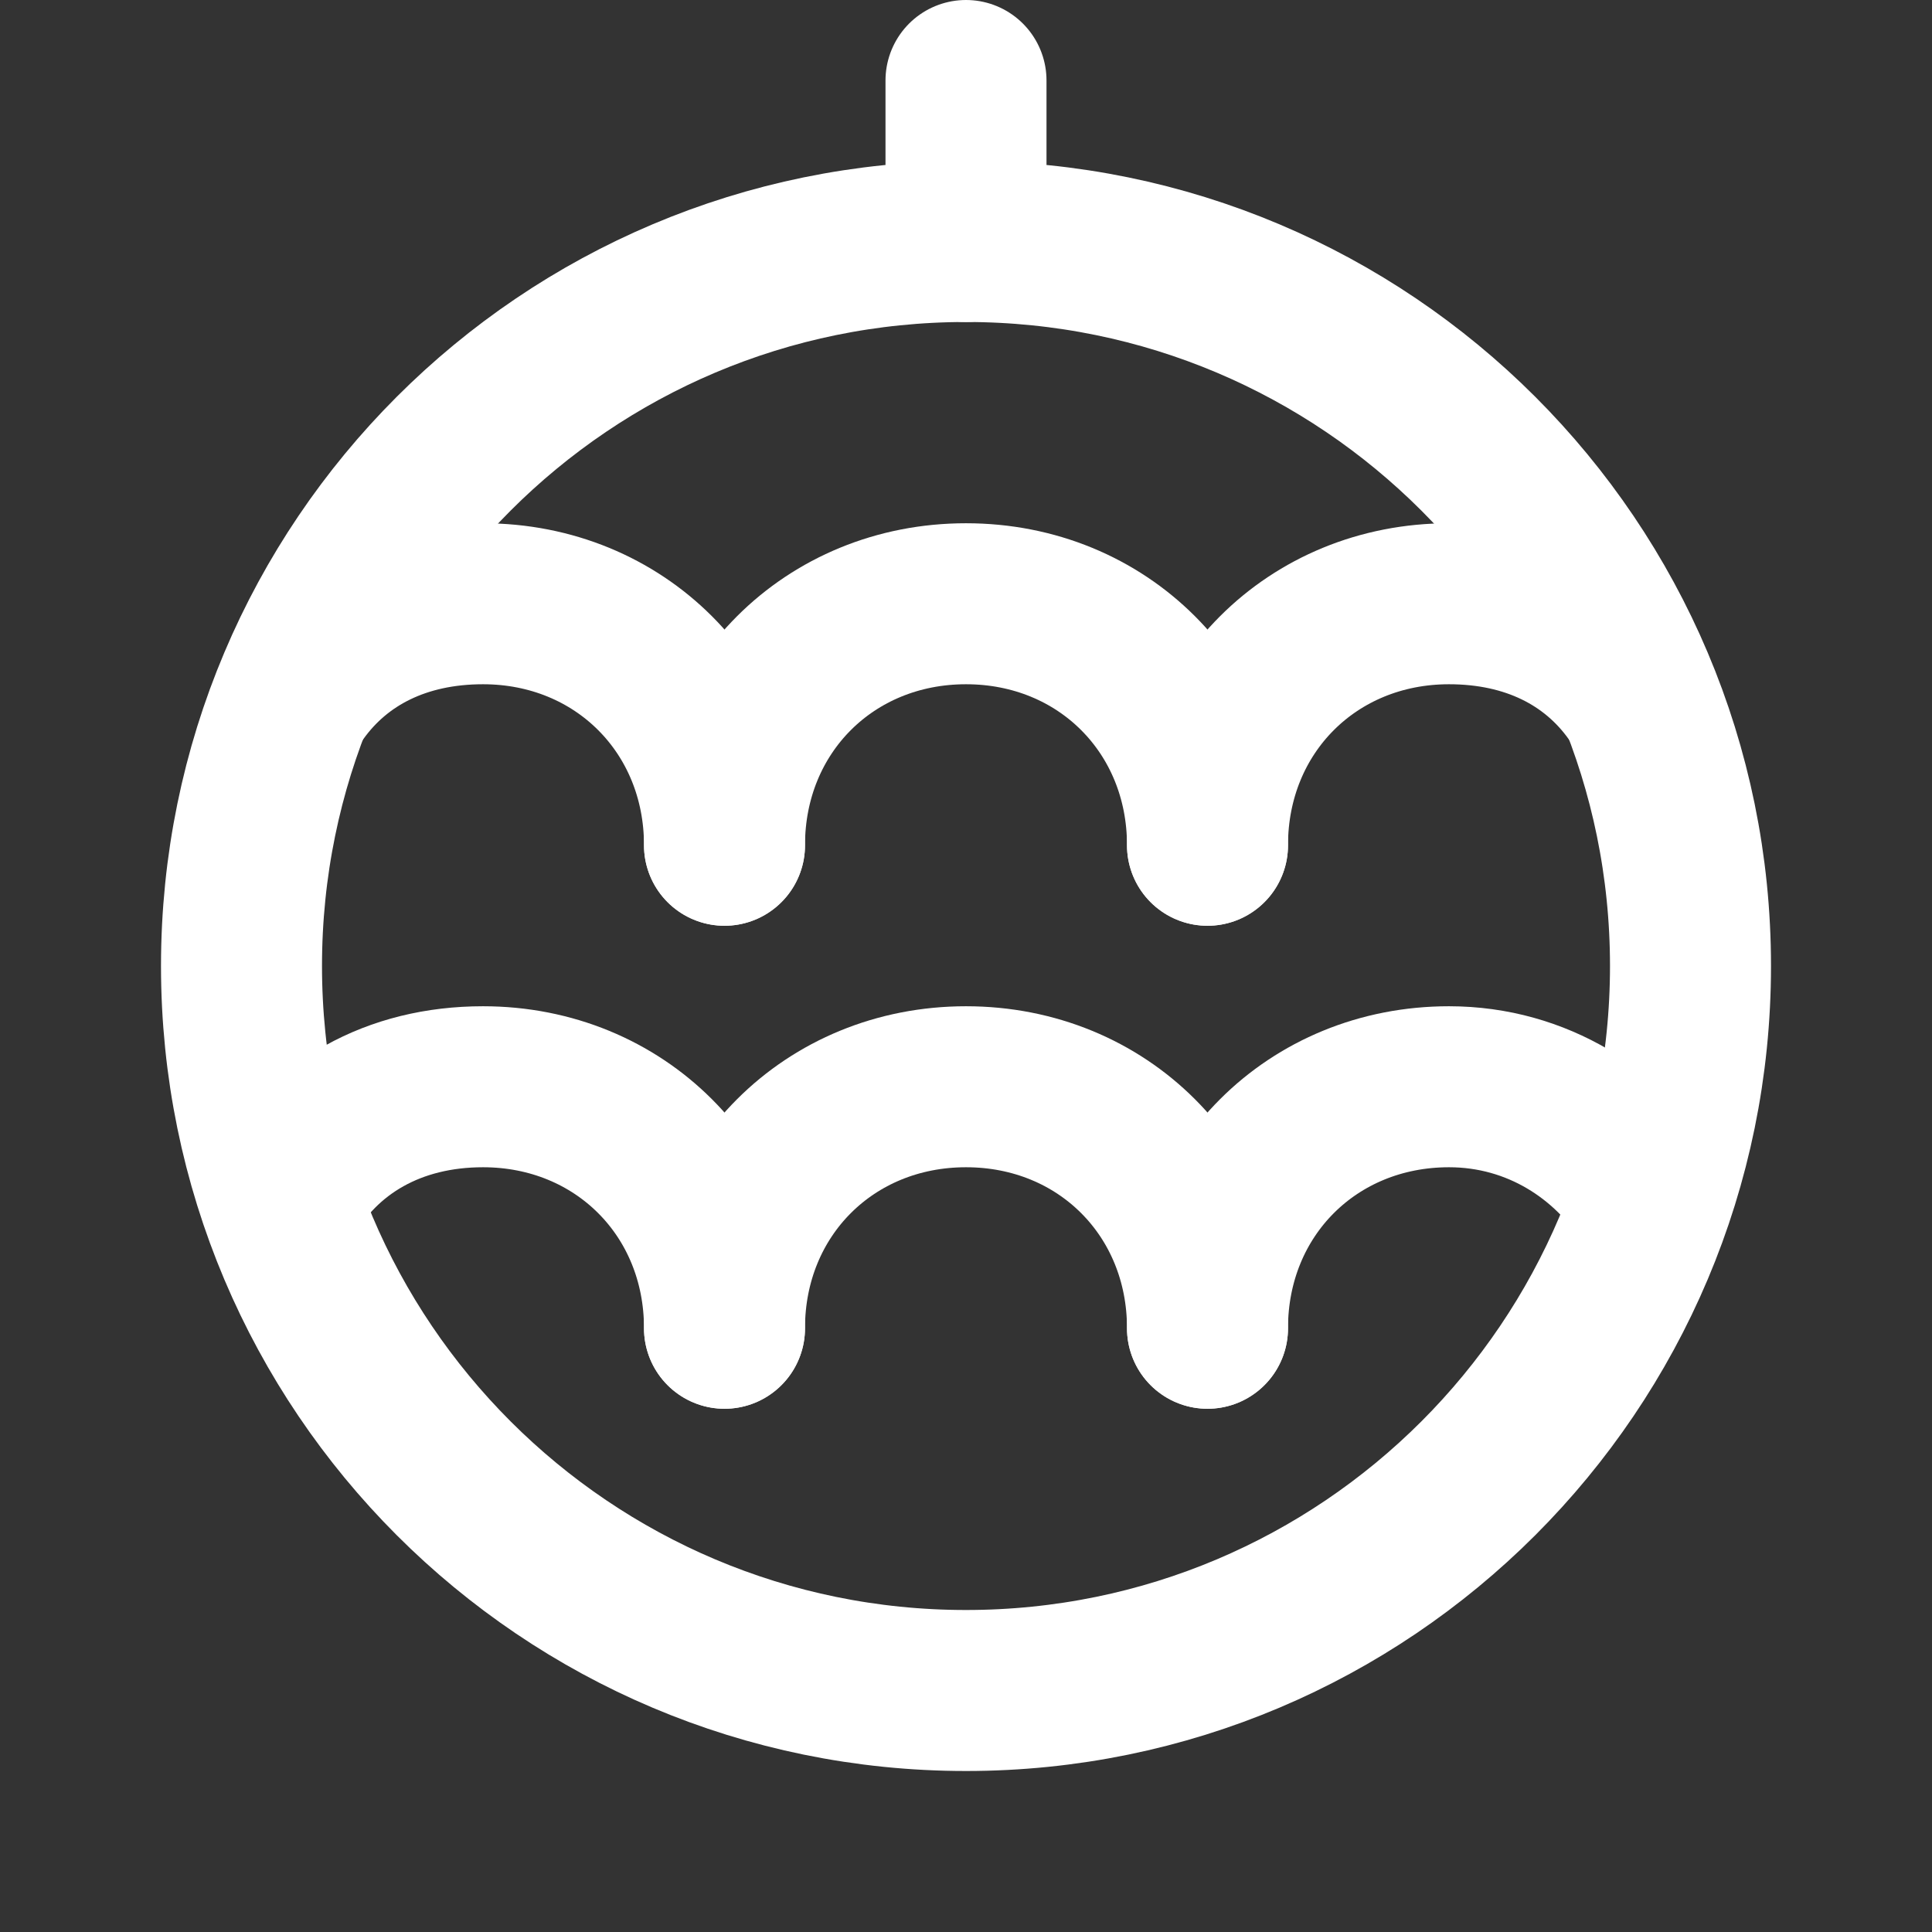 <svg fill="none" height="24" viewBox="0 0 24 24" width="24" xmlns="http://www.w3.org/2000/svg"><rect x="0" y="0" width="24" height="24" fill="#333333" stroke="none"/><g stroke="#fff" stroke-linecap="round" stroke-linejoin="round" stroke-miterlimit="10" stroke-width="2"><path d="m12 21c4.971 0 9-4.029 9-9 0-4.971-4.029-9-9-9-4.971 0-9 4.029-9 9 0 4.971 4.029 9 9 9z"/><path d="m12 3v-2"/><path d="m3.5 14.9c.5-.9 1.4-1.4 2.5-1.4 1.7 0 3 1.3 3 3"/><path d="m9 16.5c0-1.7 1.3-3 3-3s3 1.3 3 3"/><path d="m15 16.5c0-1.7 1.3-3 3-3 1.1 0 2 .6 2.5 1.4"/><path d="m3.7 8.6c.5-.7 1.3-1.1 2.3-1.1 1.7 0 3 1.3 3 3"/><path d="m9 10.5c0-1.7 1.3-3 3-3s3 1.3 3 3"/><path d="m15 10.5c0-1.7 1.3-3 3-3 1 0 1.8.4 2.3 1.1"/></g></svg>